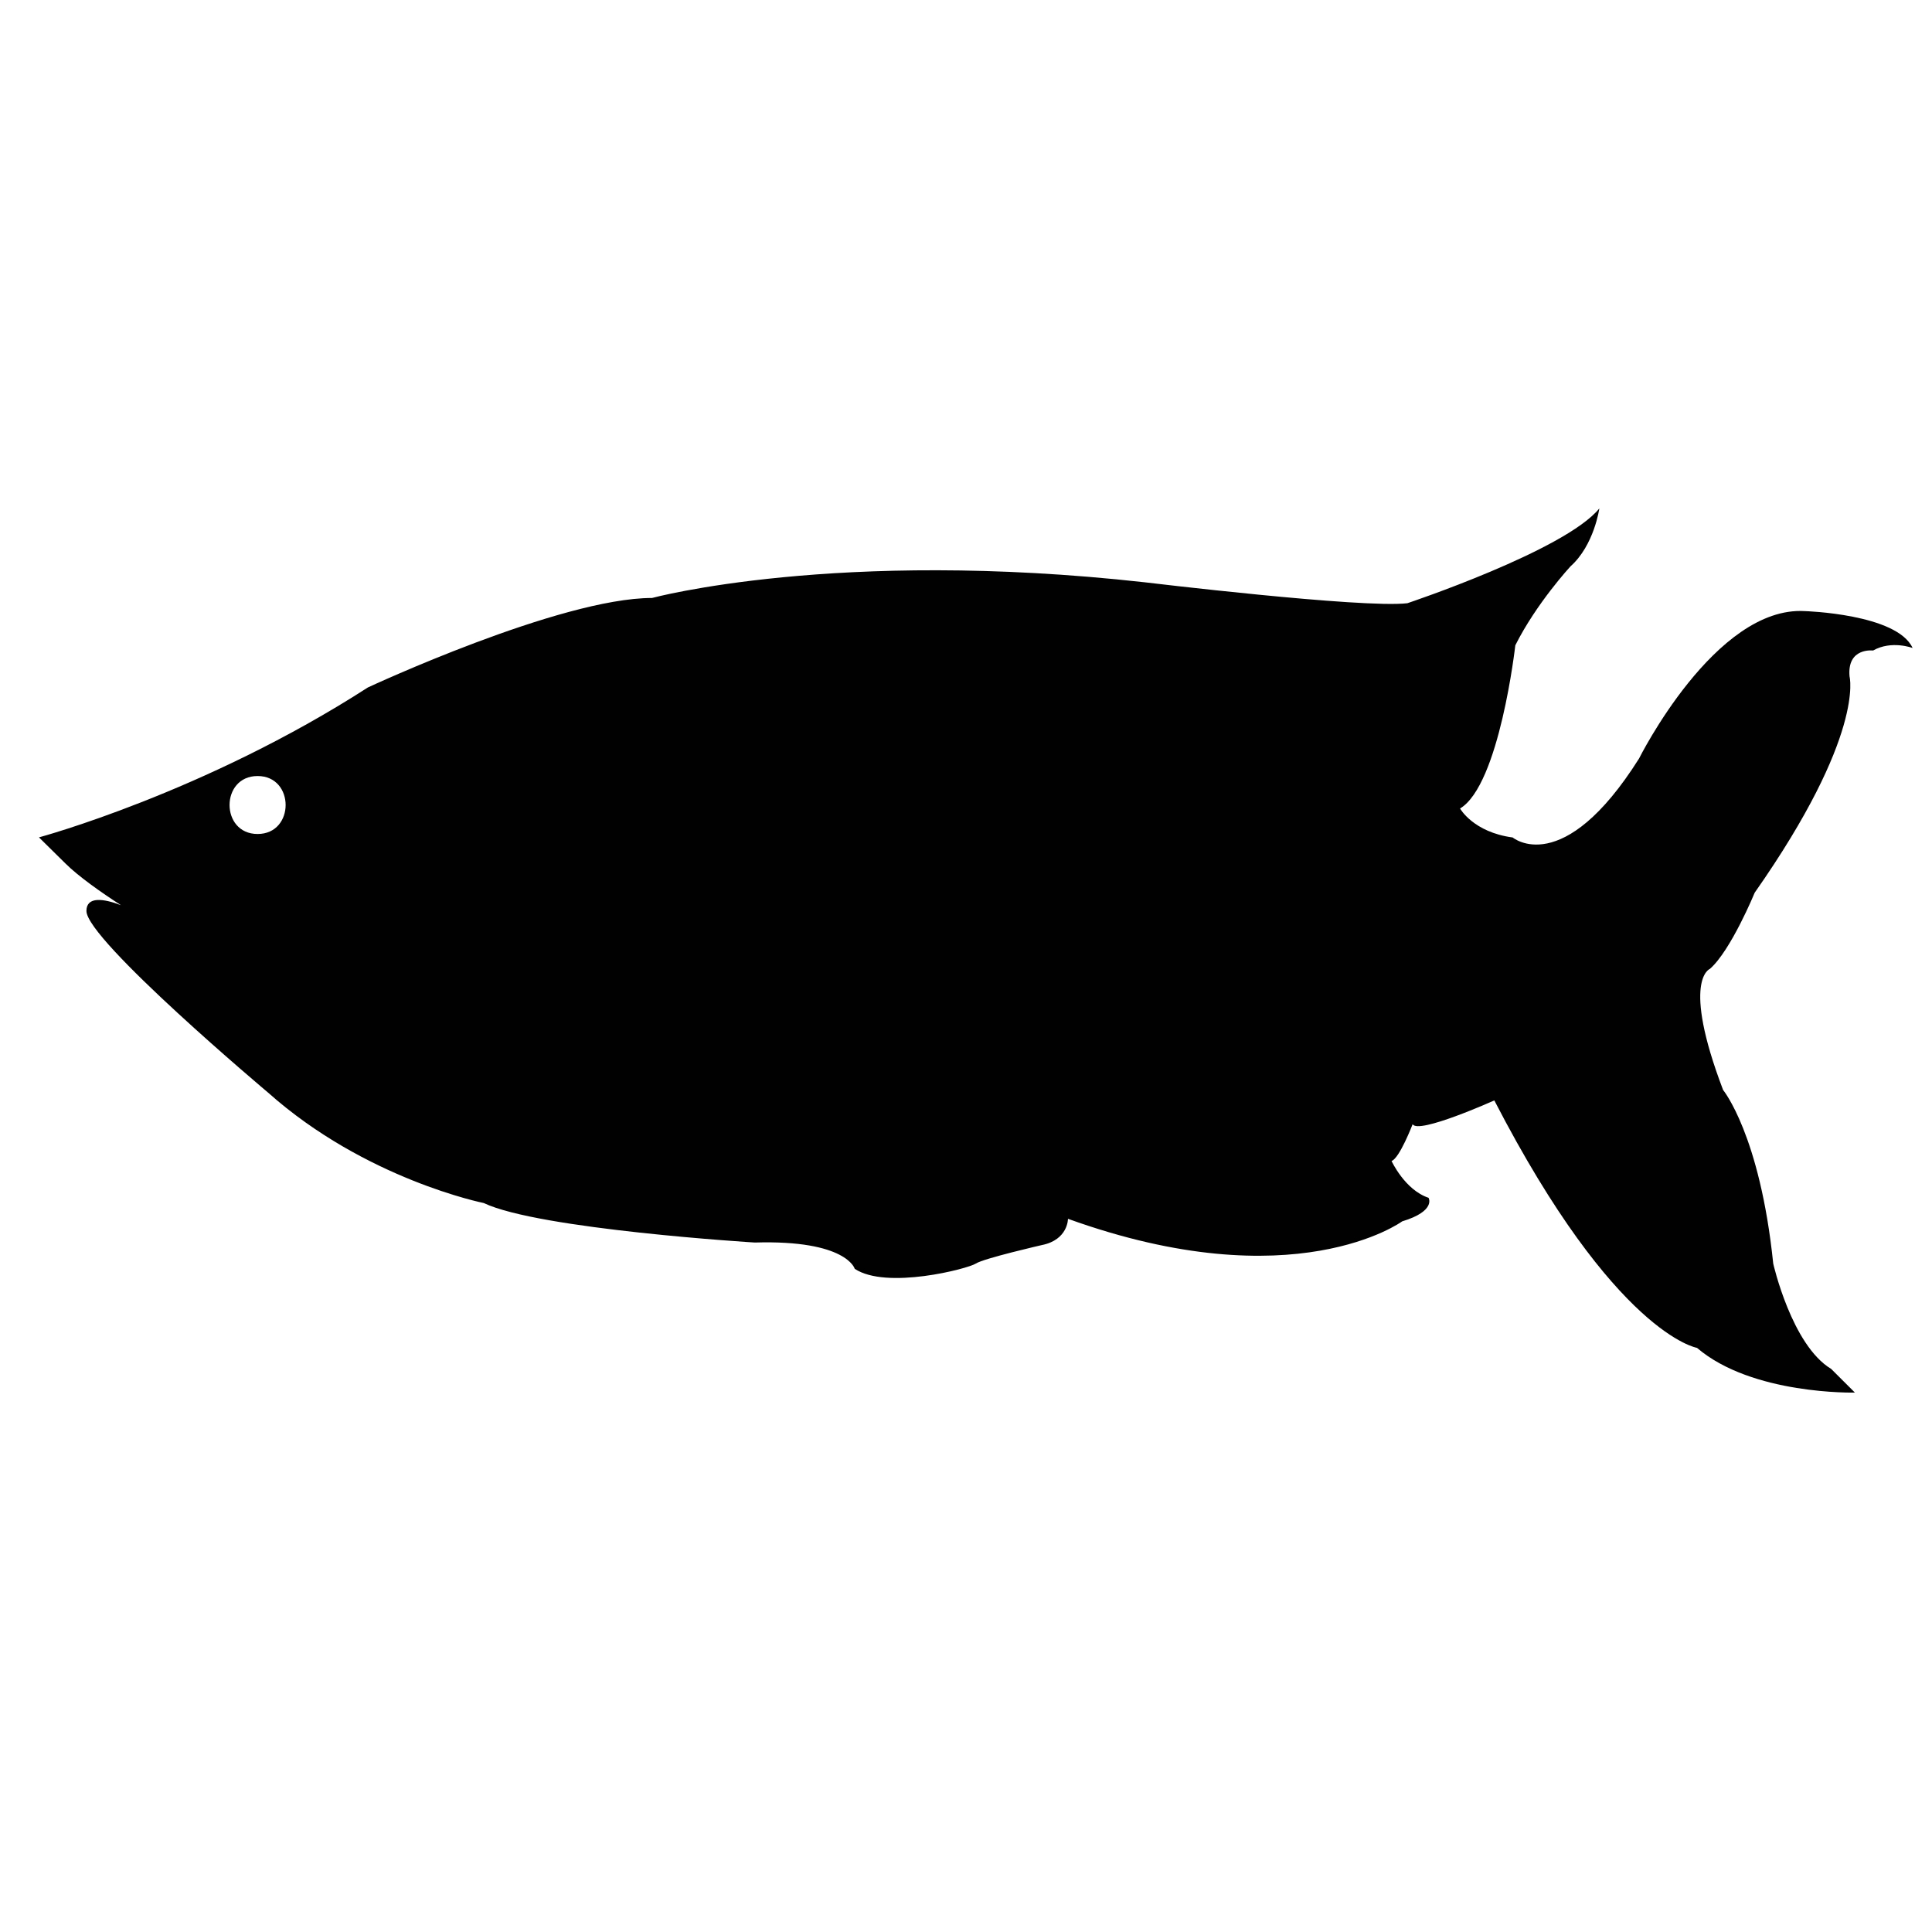 <?xml version="1.0" encoding="utf-8"?>
<!-- Generator: Adobe Illustrator 16.0.0, SVG Export Plug-In . SVG Version: 6.00 Build 0)  -->
<!DOCTYPE svg PUBLIC "-//W3C//DTD SVG 1.1//EN" "http://www.w3.org/Graphics/SVG/1.1/DTD/svg11.dtd">
<svg version="1.1" id="Layer_1" xmlns="http://www.w3.org/2000/svg" xmlns:xlink="http://www.w3.org/1999/xlink" x="0px" y="0px"
	 width="100px" height="100px" viewBox="0 0 100 100" enable-background="new 0 0 100 100" xml:space="preserve">
<path fill="#010101" d="M93.418,31.631c-4.64-0.277-8.582,7.632-8.582,7.632c-3.951,6.266-6.541,4.084-6.541,4.084
	c-2.04-0.271-2.723-1.499-2.723-1.499c2.045-1.224,2.86-8.446,2.86-8.446c1.092-2.179,2.855-4.086,2.855-4.086
	c1.229-1.093,1.494-3,1.494-3c-1.773,2.18-9.938,4.907-9.938,4.907c-2.32,0.273-13.612-1.086-13.612-1.086
	C43.29,28.366,33.75,30.951,33.75,30.951c-4.772,0-14.709,4.632-14.709,4.632c-8.453,5.45-17.024,7.759-17.024,7.759
	s0,0,1.366,1.347c0.654,0.654,1.848,1.5,2.88,2.164c-0.904-0.347-1.789-0.468-1.789,0.298c0,1.494,9.396,9.397,9.396,9.397
	c5.047,4.497,11.166,5.72,11.166,5.72c2.865,1.362,14.031,2.045,14.031,2.045c4.762-0.143,5.174,1.36,5.174,1.36
	c1.633,1.091,5.857,0,6.271-0.273c0.413-0.267,3.406-0.954,3.406-0.954c1.37-0.267,1.361-1.361,1.361-1.361
	c11.716,4.226,17.298,0.132,17.298,0.132c1.77-0.535,1.366-1.219,1.366-1.219c-1.228-0.407-1.916-1.906-1.916-1.906
	c0.413-0.133,1.092-1.906,1.092-1.906c0.279,0.545,4.227-1.229,4.227-1.229c6.261,12.12,10.491,12.808,10.491,12.808
	c2.855,2.446,8.173,2.315,8.173,2.315l-1.228-1.225c-2.045-1.229-2.999-5.45-2.999-5.45c-0.688-6.674-2.595-8.988-2.595-8.988
	c-2.178-5.721-0.684-6.267-0.684-6.267c1.087-0.948,2.32-3.946,2.32-3.946c5.725-8.168,4.909-11.19,4.909-11.19
	c-0.137-1.514,1.219-1.344,1.219-1.344c0.954-0.543,2.045-0.13,2.045-0.13C98.185,31.771,93.418,31.631,93.418,31.631z
	 M13.333,43.167c-1.935,0-1.935-3,0-3S15.268,43.167,13.333,43.167z"/>
</svg>
